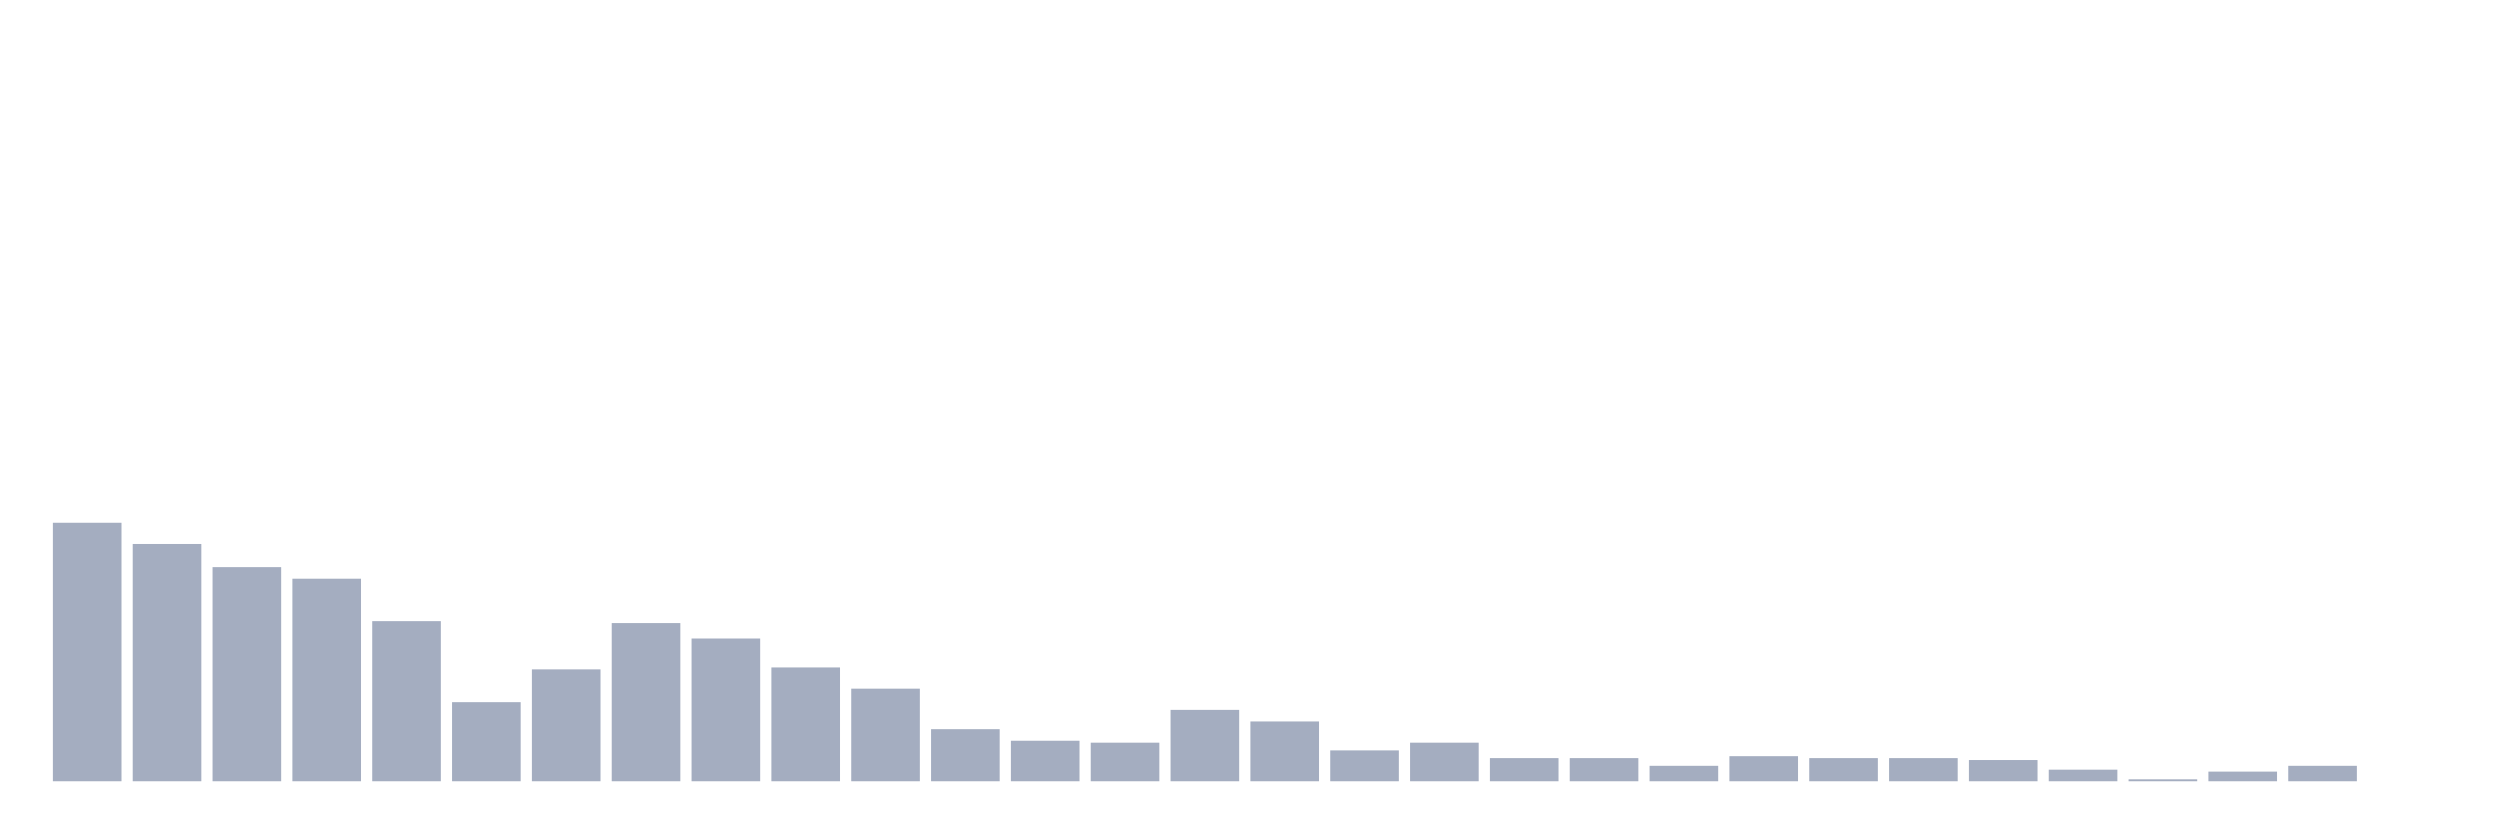 <svg xmlns="http://www.w3.org/2000/svg" viewBox="0 0 480 160"><g transform="translate(10,10)"><rect class="bar" x="0.153" width="13.175" y="90.37" height="49.63" fill="rgb(164,173,192)"></rect><rect class="bar" x="15.482" width="13.175" y="94.444" height="45.556" fill="rgb(164,173,192)"></rect><rect class="bar" x="30.81" width="13.175" y="98.889" height="41.111" fill="rgb(164,173,192)"></rect><rect class="bar" x="46.138" width="13.175" y="101.111" height="38.889" fill="rgb(164,173,192)"></rect><rect class="bar" x="61.466" width="13.175" y="109.259" height="30.741" fill="rgb(164,173,192)"></rect><rect class="bar" x="76.794" width="13.175" y="124.815" height="15.185" fill="rgb(164,173,192)"></rect><rect class="bar" x="92.123" width="13.175" y="118.519" height="21.481" fill="rgb(164,173,192)"></rect><rect class="bar" x="107.451" width="13.175" y="109.63" height="30.37" fill="rgb(164,173,192)"></rect><rect class="bar" x="122.779" width="13.175" y="112.593" height="27.407" fill="rgb(164,173,192)"></rect><rect class="bar" x="138.107" width="13.175" y="118.148" height="21.852" fill="rgb(164,173,192)"></rect><rect class="bar" x="153.436" width="13.175" y="122.222" height="17.778" fill="rgb(164,173,192)"></rect><rect class="bar" x="168.764" width="13.175" y="130" height="10" fill="rgb(164,173,192)"></rect><rect class="bar" x="184.092" width="13.175" y="132.222" height="7.778" fill="rgb(164,173,192)"></rect><rect class="bar" x="199.42" width="13.175" y="132.593" height="7.407" fill="rgb(164,173,192)"></rect><rect class="bar" x="214.748" width="13.175" y="126.296" height="13.704" fill="rgb(164,173,192)"></rect><rect class="bar" x="230.077" width="13.175" y="128.519" height="11.481" fill="rgb(164,173,192)"></rect><rect class="bar" x="245.405" width="13.175" y="134.074" height="5.926" fill="rgb(164,173,192)"></rect><rect class="bar" x="260.733" width="13.175" y="132.593" height="7.407" fill="rgb(164,173,192)"></rect><rect class="bar" x="276.061" width="13.175" y="135.556" height="4.444" fill="rgb(164,173,192)"></rect><rect class="bar" x="291.39" width="13.175" y="135.556" height="4.444" fill="rgb(164,173,192)"></rect><rect class="bar" x="306.718" width="13.175" y="137.037" height="2.963" fill="rgb(164,173,192)"></rect><rect class="bar" x="322.046" width="13.175" y="135.185" height="4.815" fill="rgb(164,173,192)"></rect><rect class="bar" x="337.374" width="13.175" y="135.556" height="4.444" fill="rgb(164,173,192)"></rect><rect class="bar" x="352.702" width="13.175" y="135.556" height="4.444" fill="rgb(164,173,192)"></rect><rect class="bar" x="368.031" width="13.175" y="135.926" height="4.074" fill="rgb(164,173,192)"></rect><rect class="bar" x="383.359" width="13.175" y="137.778" height="2.222" fill="rgb(164,173,192)"></rect><rect class="bar" x="398.687" width="13.175" y="139.63" height="0.37" fill="rgb(164,173,192)"></rect><rect class="bar" x="414.015" width="13.175" y="138.148" height="1.852" fill="rgb(164,173,192)"></rect><rect class="bar" x="429.344" width="13.175" y="137.037" height="2.963" fill="rgb(164,173,192)"></rect><rect class="bar" x="444.672" width="13.175" y="140" height="0" fill="rgb(164,173,192)"></rect></g></svg>